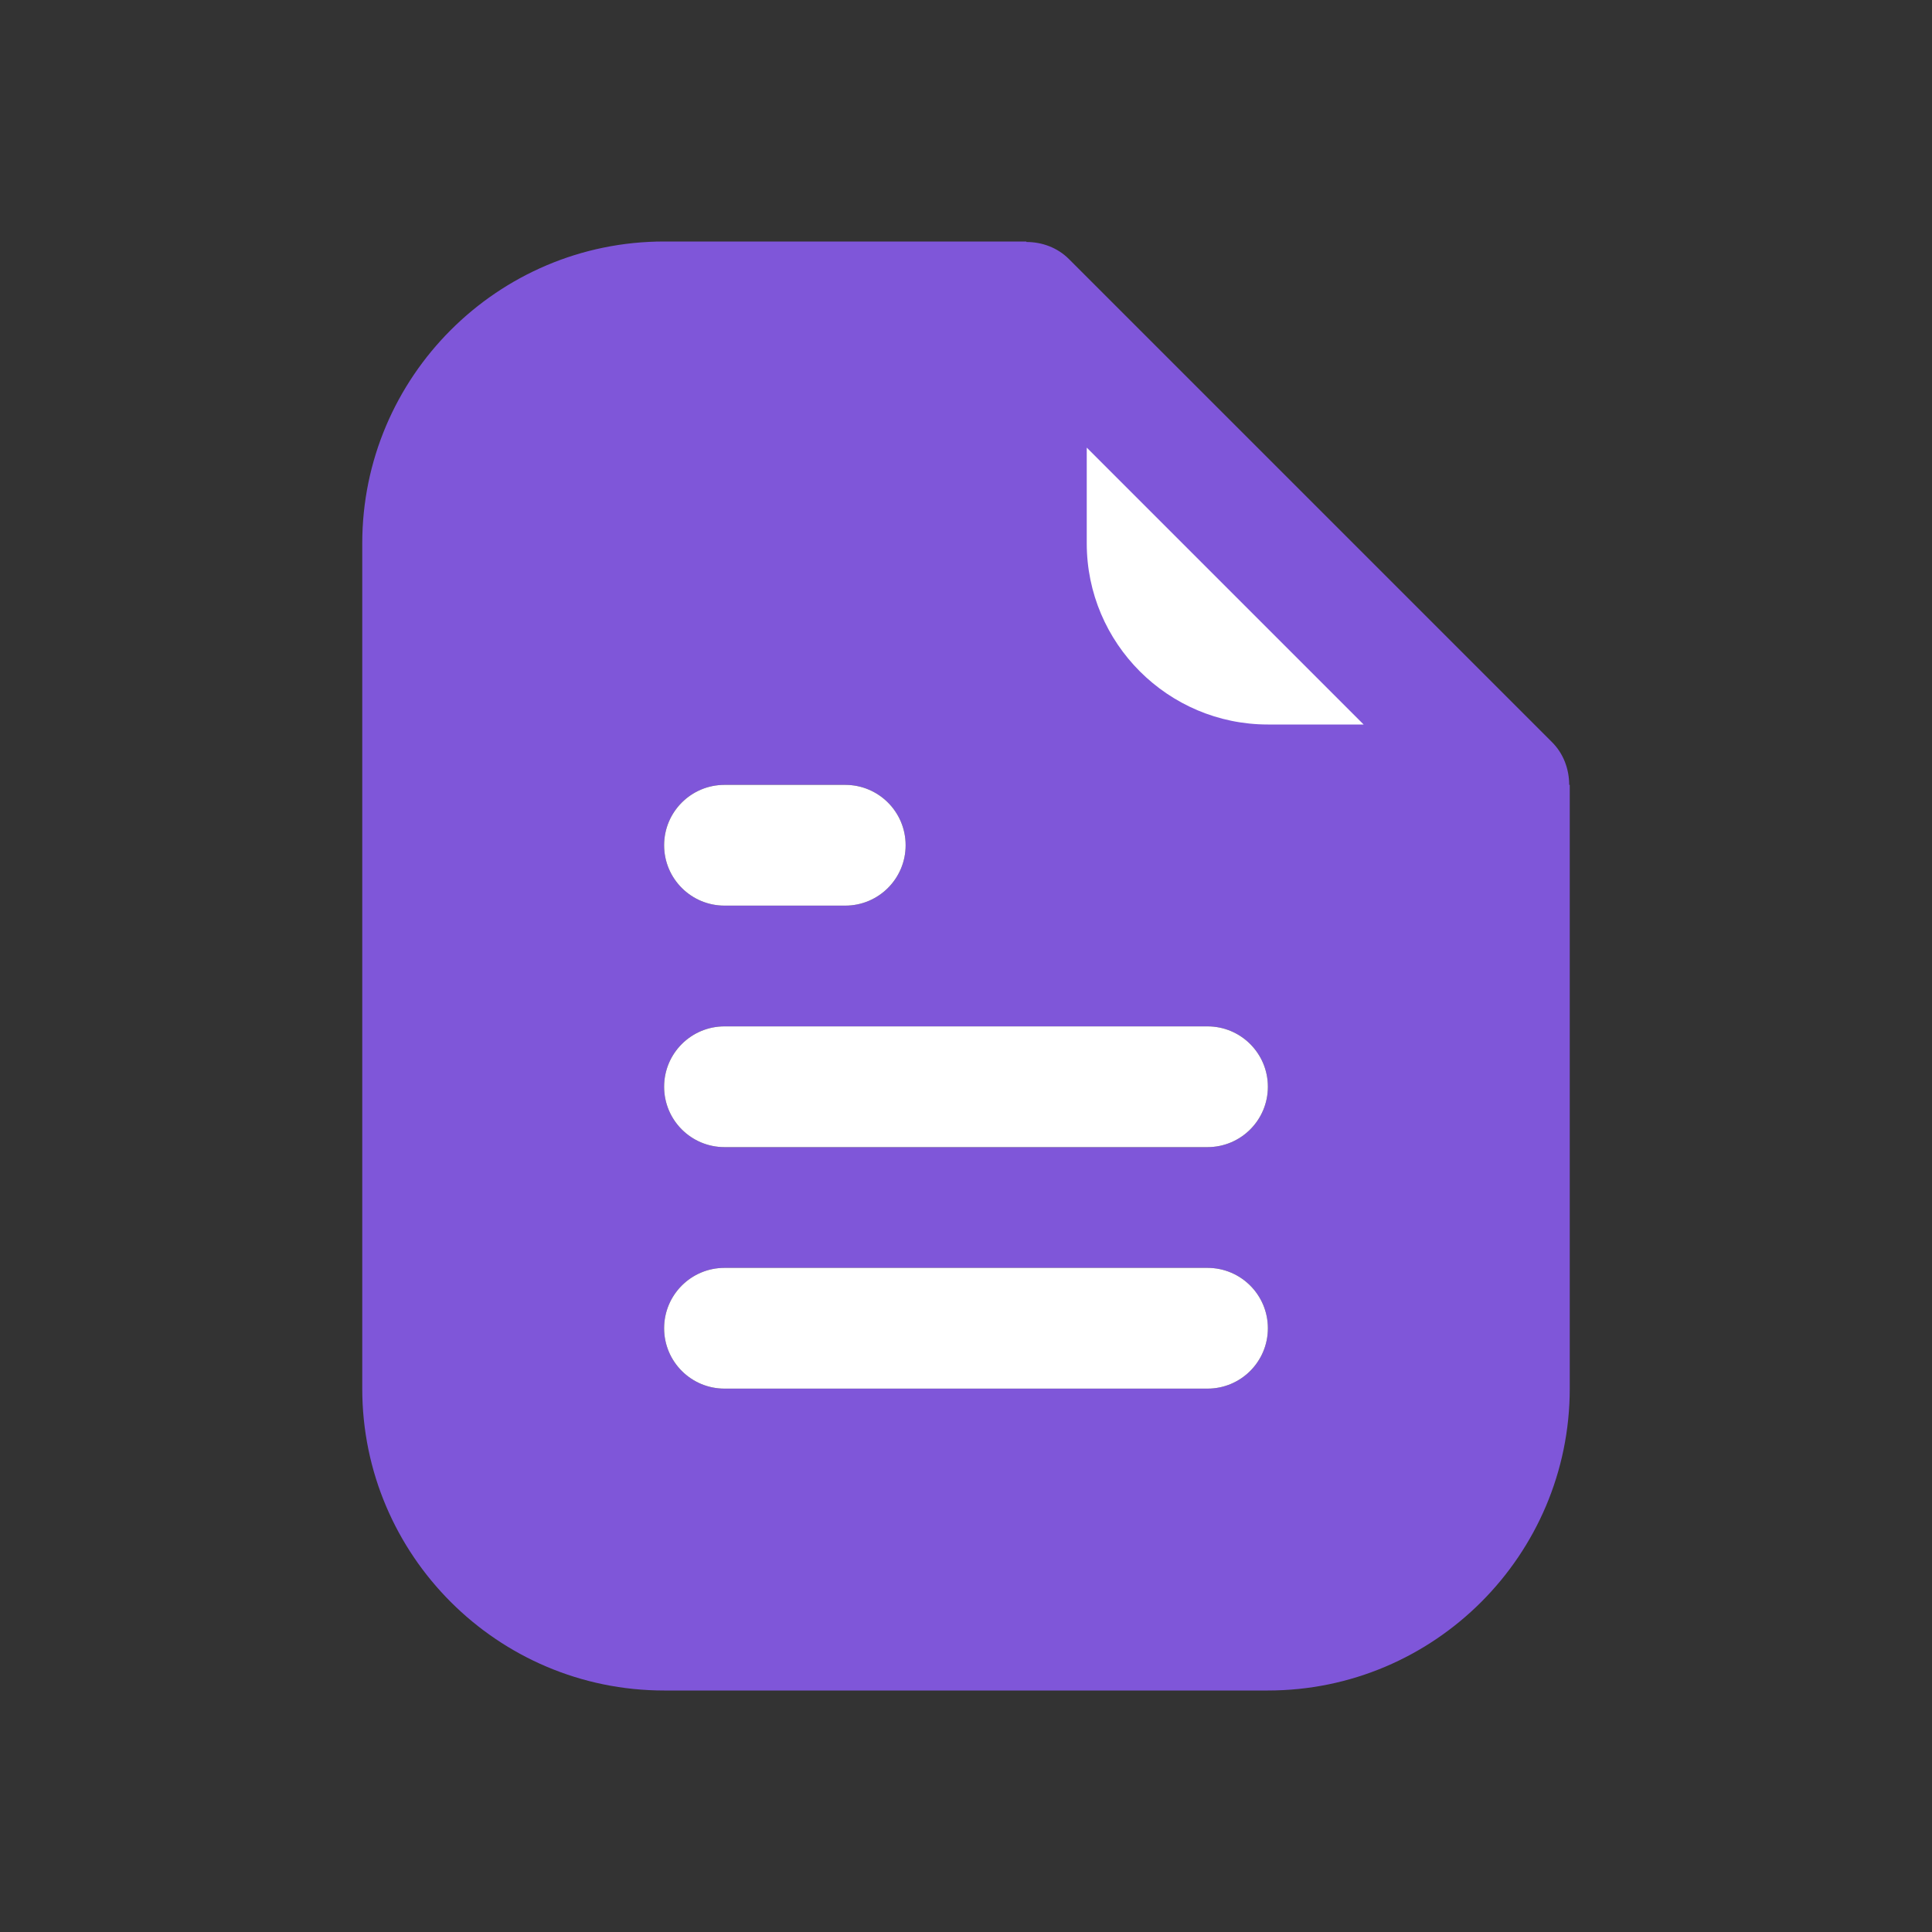 <svg width="32" height="32" viewBox="0 0 32 32" fill="none" xmlns="http://www.w3.org/2000/svg">
<rect x="0" y="0" width="32" height="32" fill="#333333" stroke="none"/>
<path d="M25.991 13C25.99 12.74 25.898 12.484 25.707 12.293L17.707 4.293C17.516 4.101 17.26 4.008 17 4.008V4H11C8.243 4 6 6.243 6 9V23C6 25.757 8.243 28 11 28H21C23.757 28 26 25.757 26 23V13H25.991ZM21 22C21 22.553 20.552 23 20 23H12C11.448 23 11 22.553 11 22C11 21.447 11.448 21 12 21H20C20.552 21 21 21.447 21 22ZM21 18C21 18.553 20.552 19 20 19H12C11.448 19 11 18.553 11 18C11 17.447 11.448 17 12 17H20C20.552 17 21 17.447 21 18ZM11 14C11 13.447 11.448 13 12 13H14C14.552 13 15 13.447 15 14C15 14.553 14.552 15 14 15H12C11.448 15 11 14.553 11 14Z" fill="#7F56D9"/>
<path d="M18 7.414L22.586 12H21C19.346 12 18 10.654 18 9V7.414ZM21 22C21 22.553 20.552 23 20 23H12C11.448 23 11 22.553 11 22C11 21.447 11.448 21 12 21H20C20.552 21 21 21.447 21 22ZM21 18C21 18.553 20.552 19 20 19H12C11.448 19 11 18.553 11 18C11 17.447 11.448 17 12 17H20C20.552 17 21 17.447 21 18ZM11 14C11 13.447 11.448 13 12 13H14C14.552 13 15 13.447 15 14C15 14.553 14.552 15 14 15H12C11.448 15 11 14.553 11 14Z" fill="white"/>
</svg>
